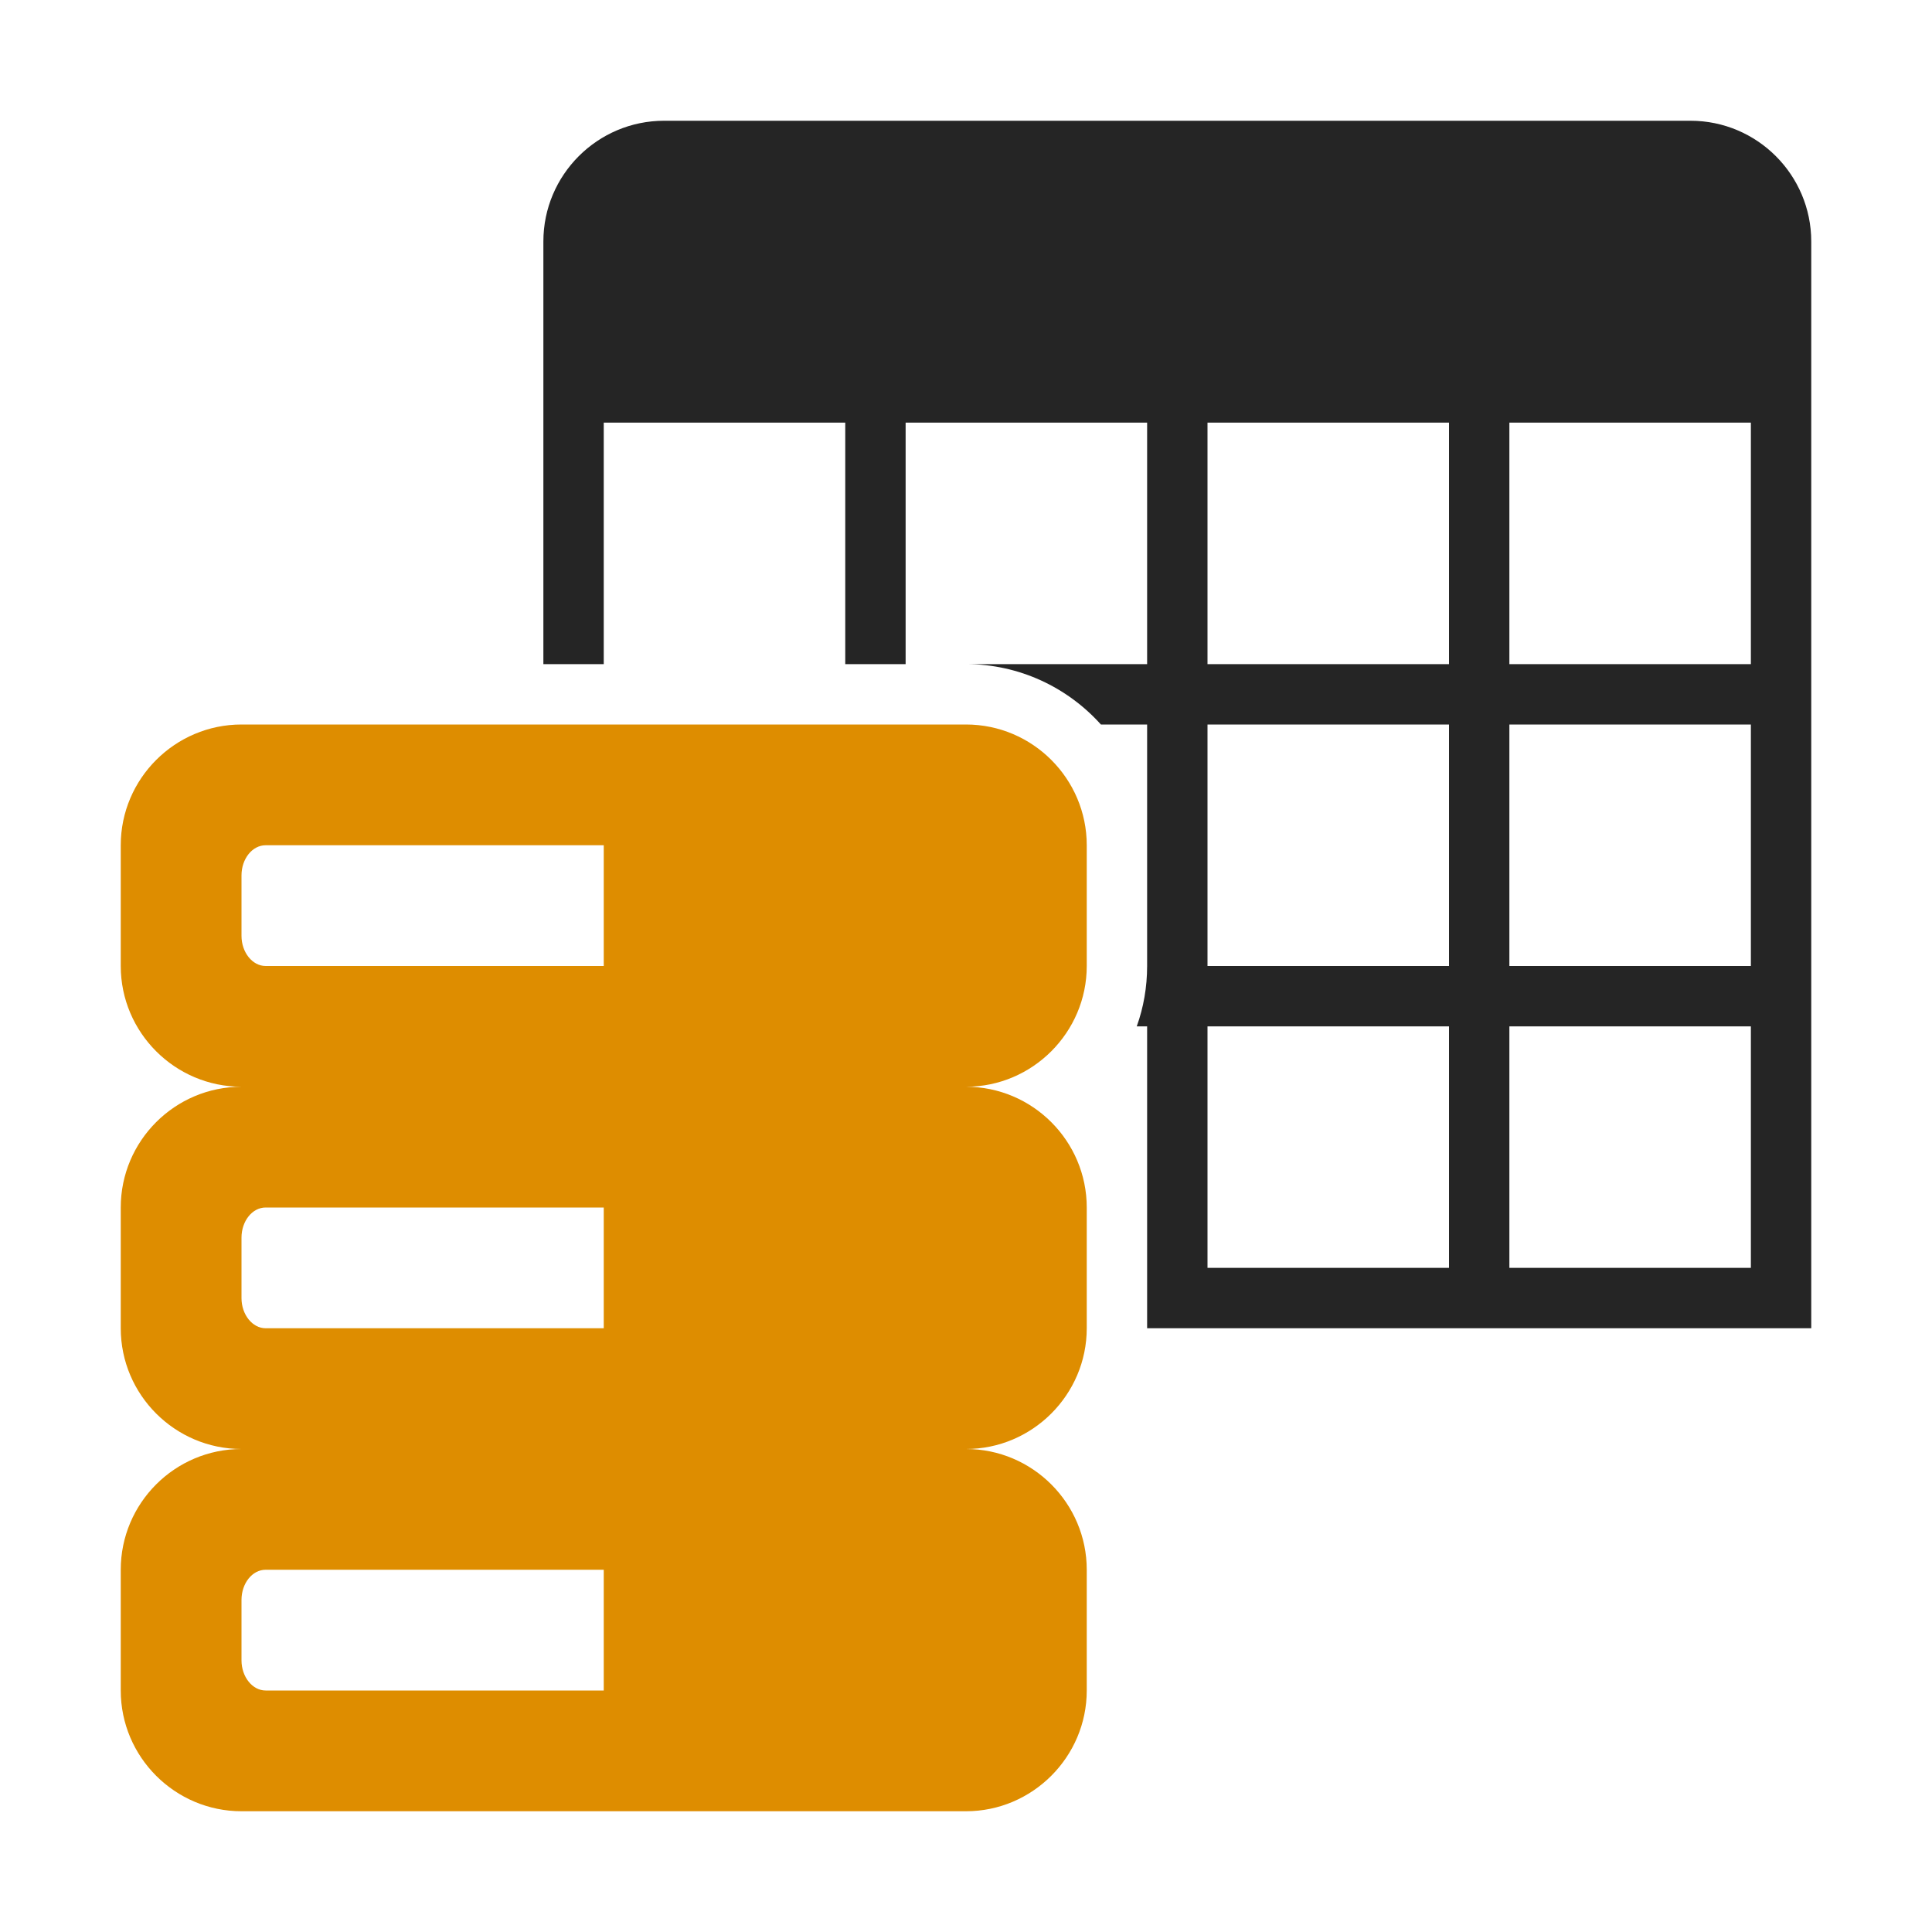 <?xml version="1.0" encoding="UTF-8"?>
<!DOCTYPE svg PUBLIC "-//W3C//DTD SVG 1.1//EN" "http://www.w3.org/Graphics/SVG/1.1/DTD/svg11.dtd">
<svg xmlns="http://www.w3.org/2000/svg" xml:space="preserve" width="1024px" height="1024px" shape-rendering="geometricPrecision" text-rendering="geometricPrecision" image-rendering="optimizeQuality" fill-rule="nonzero" clip-rule="evenodd" viewBox="0 0 10240 10240" xmlns:xlink="http://www.w3.org/1999/xlink">
	<title>data_table icon</title>
	<desc>data_table icon from the IconExperience.com O-Collection. Copyright by INCORS GmbH (www.incors.com).</desc>
	<path id="curve1" fill="#252525" d="M9600 7040l-3520 0 0 -1600 -55 0c36,-100 55,-208 55,-320l0 -1280 -245 0c-176,-196 -432,-320 -715,-320l960 0 0 -1280 -1280 0 0 1280 -320 0 0 -1280 -1280 0 0 1280 -320 0 0 -2240c0,-353 287,-640 640,-640l5440 0c353,0 640,287 640,640 0,2471 0,3204 0,5760zm-3200 -4800l0 1280 1280 0 0 -1280 -1280 0zm1600 0l0 1280 1280 0 0 -1280 -1280 0zm-1600 1600l0 1280 1280 0 0 -1280 -1280 0zm1600 0l0 1280 1280 0 0 -1280 -1280 0zm-1600 1600l0 1280 1280 0 0 -1280 -1280 0zm1600 0l0 1280 1280 0 0 -1280 -1280 0z"/>
	<path id="curve0" fill="#DE8D00" d="M1280 3840l3840 0c353,0 640,288 640,640l0 640c0,352 -288,640 -640,640l0 0c353,0 640,288 640,640l0 640c0,352 -288,640 -640,640l0 0c353,0 640,288 640,640l0 640c0,352 -288,640 -640,640l-3840 0c-352,0 -640,-287 -640,-640l0 -640c0,-353 287,-640 640,-640l0 0c-352,0 -640,-287 -640,-640l0 -640c0,-353 287,-640 640,-640l0 0c-352,0 -640,-287 -640,-640l0 -640c0,-353 288,-640 640,-640zm128 4480c-71,0 -128,72 -128,160l0 320c0,88 58,160 128,160l1792 0 0 -640 -1792 0zm0 -3840c-71,0 -128,72 -128,160l0 320c0,88 58,160 128,160l1792 0 0 -640 -1792 0zm0 1920c-71,0 -128,72 -128,160l0 320c0,88 58,160 128,160l1792 0 0 -640 -1792 0z"/>
</svg>
